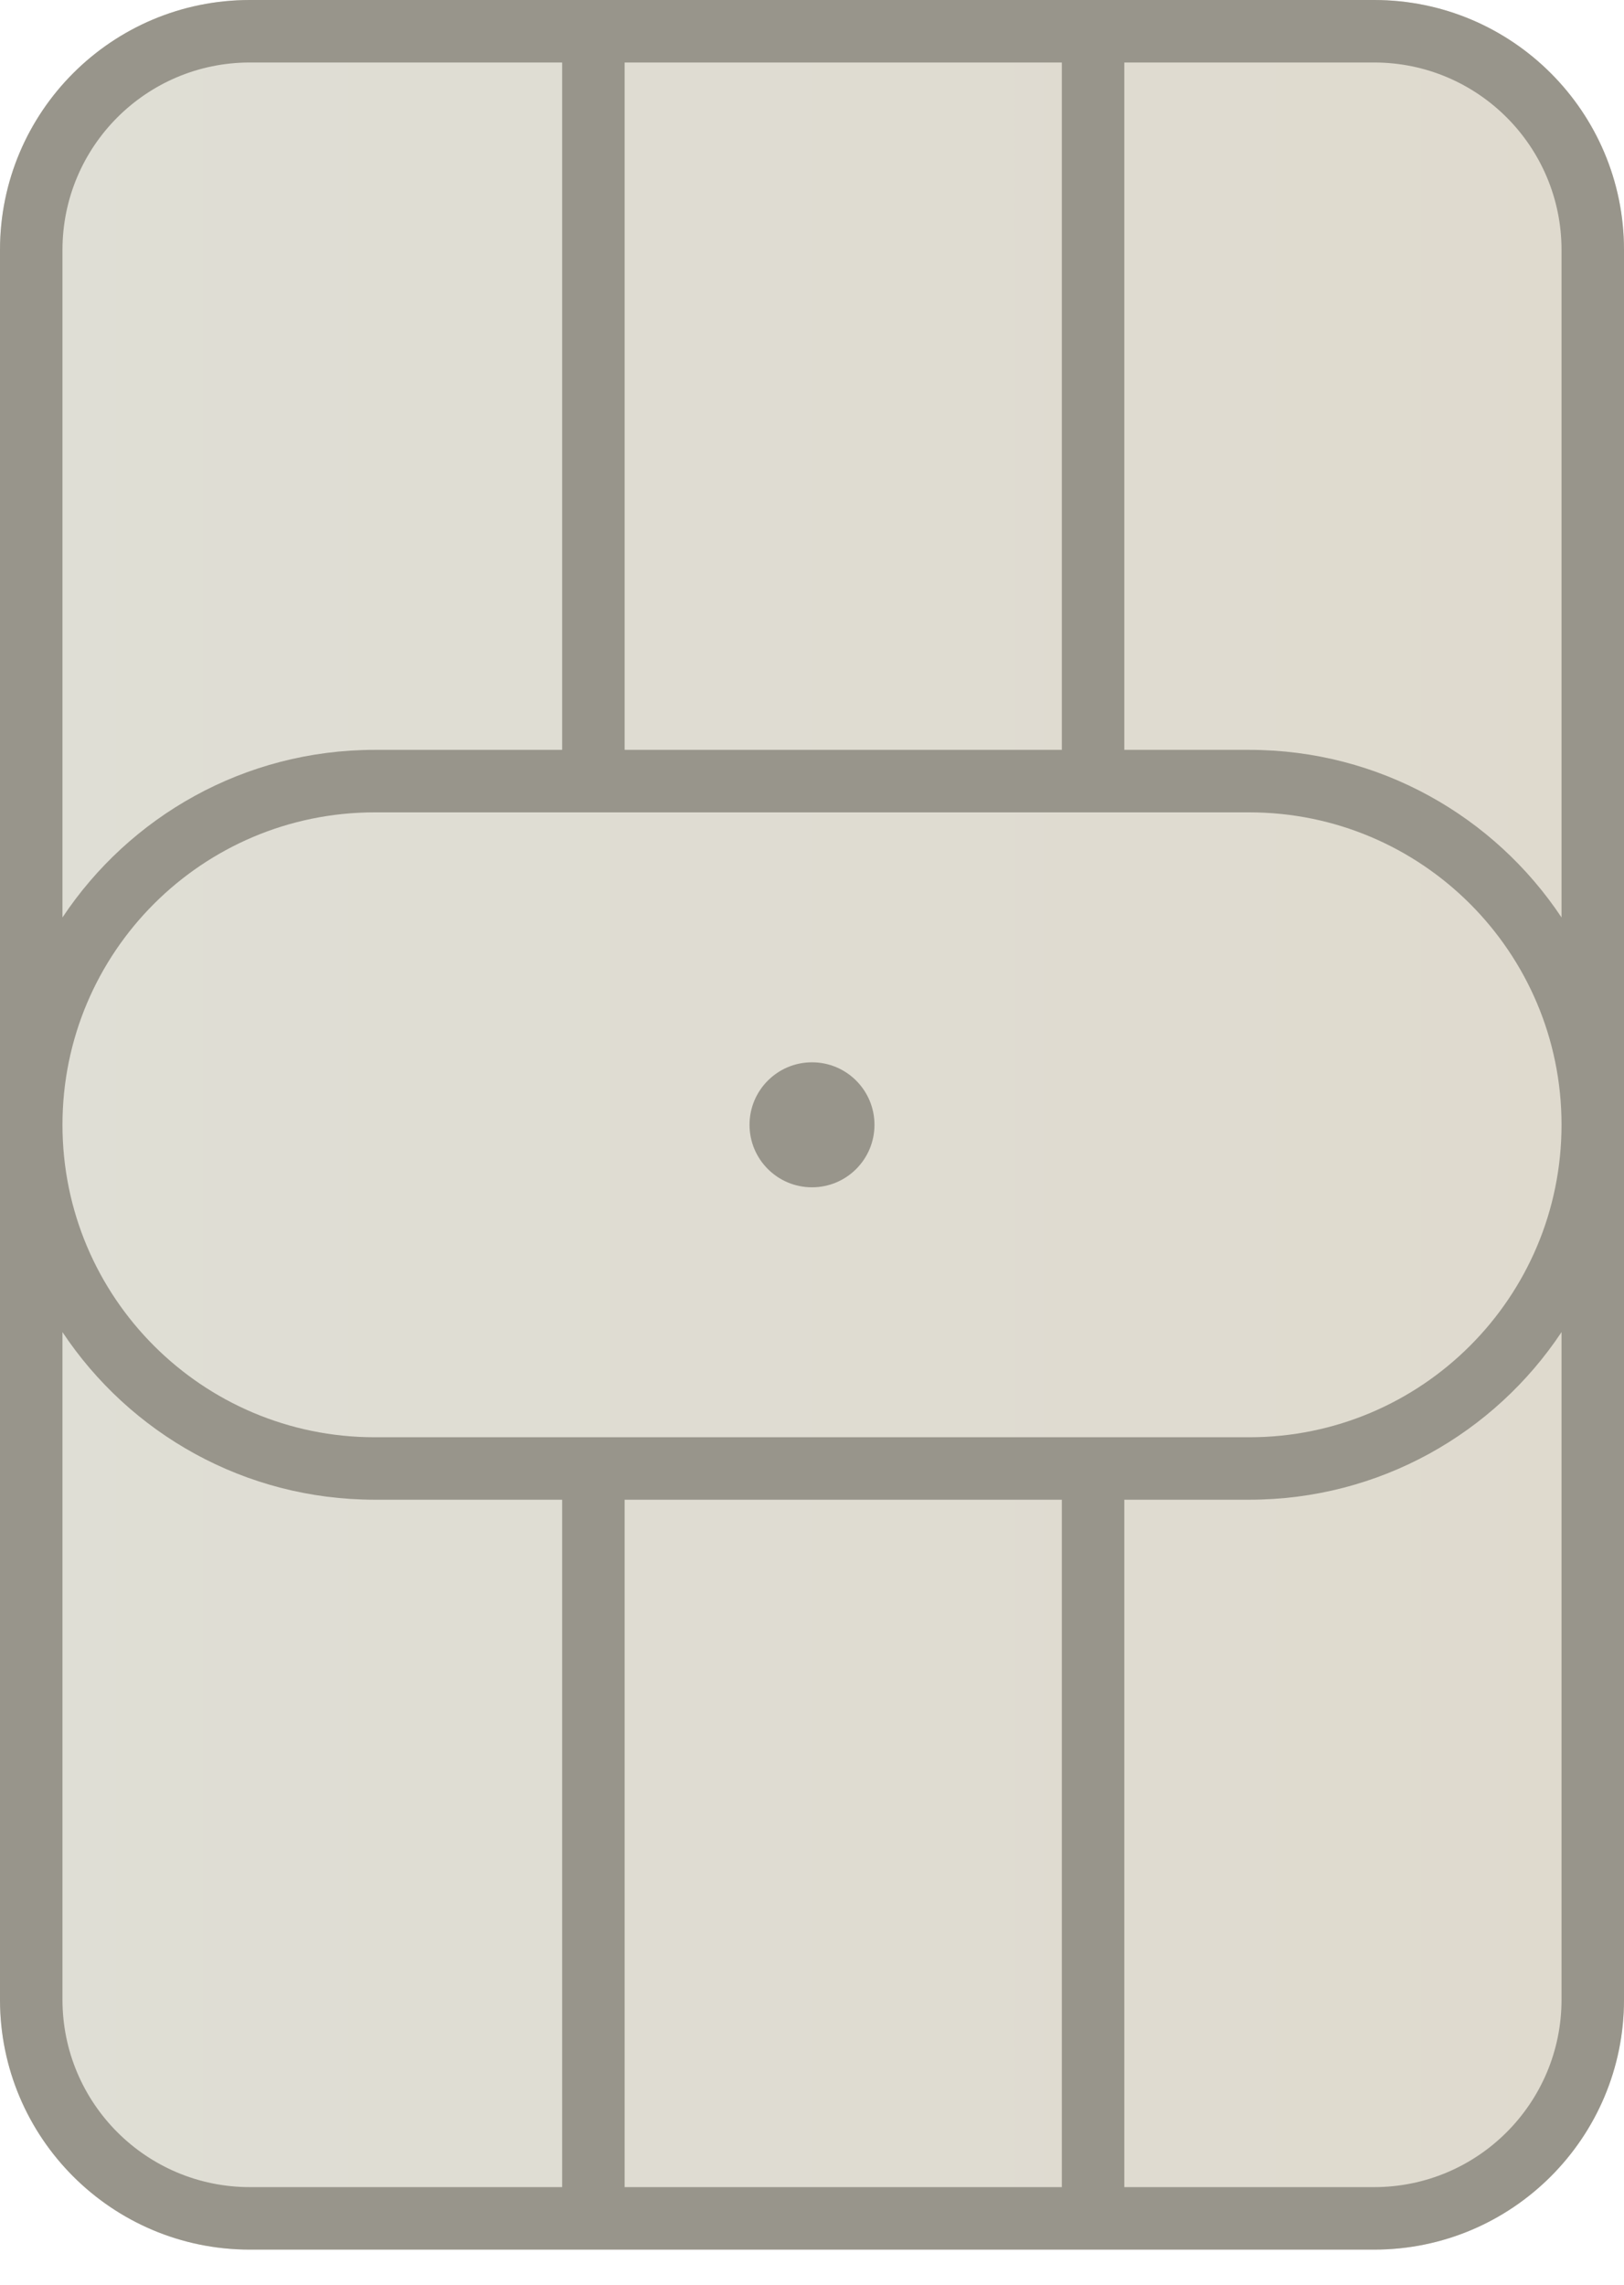 <svg width="32" height="45" viewBox="0 0 32 45" fill="none" xmlns="http://www.w3.org/2000/svg">
<path d="M4.923 44.308C2.204 44.308 0 42.104 0 39.385L0 4.923C0 2.204 2.204 5.38826e-05 4.923 5.38826e-05H27.077C29.796 5.38826e-05 32 2.204 32 4.923V39.385C32 42.104 29.796 44.308 27.077 44.308H4.923Z" fill="url(#paint0_linear_67_334)"/>
<path d="M16 20.923C16.68 20.923 17.231 21.474 17.231 22.154C17.231 22.834 16.68 23.385 16 23.385C15.32 23.385 14.769 22.834 14.769 22.154C14.769 21.474 15.32 20.923 16 20.923Z" fill="#98958B"/>
<path fill-rule="evenodd" clip-rule="evenodd" d="M4.923 44.308C2.204 44.308 0 42.104 0 39.385L0 4.923C0 2.204 2.204 5.38826e-05 4.923 5.38826e-05H27.077C29.796 5.38826e-05 32 2.204 32 4.923V39.385C32 42.104 29.796 44.308 27.077 44.308H4.923ZM1.231 18.07L1.231 4.923C1.231 2.884 2.884 1.231 4.923 1.231H11.077V14.769H7.385C4.816 14.769 2.554 16.081 1.231 18.07ZM1.231 26.237C2.554 28.227 4.816 29.538 7.385 29.538H11.077L11.077 43.077H4.923C2.884 43.077 1.231 41.424 1.231 39.385L1.231 26.237ZM12.308 43.077H20.923V29.538H12.308L12.308 43.077ZM30.769 26.237V39.385C30.769 41.424 29.116 43.077 27.077 43.077H22.154V29.538H24.615C27.184 29.538 29.446 28.227 30.769 26.237ZM30.769 22.154C30.769 18.755 28.014 16 24.615 16H7.385C3.986 16 1.231 18.755 1.231 22.154C1.231 25.553 3.986 28.308 7.385 28.308H24.615C28.014 28.308 30.769 25.553 30.769 22.154ZM30.769 18.07L30.769 4.923C30.769 2.884 29.116 1.231 27.077 1.231H22.154V14.769H24.615C27.184 14.769 29.446 16.081 30.769 18.07ZM20.923 1.231H12.308V14.769H20.923V1.231Z" fill="#98958B"/>
<defs>
<linearGradient id="paint0_linear_67_334" x1="0" y1="22.154" x2="32" y2="22.154" gradientUnits="userSpaceOnUse">
<stop stop-color="#DFDED5"/>
<stop offset="1" stop-color="#DFDACE"/>
</linearGradient>
</defs>
</svg>
